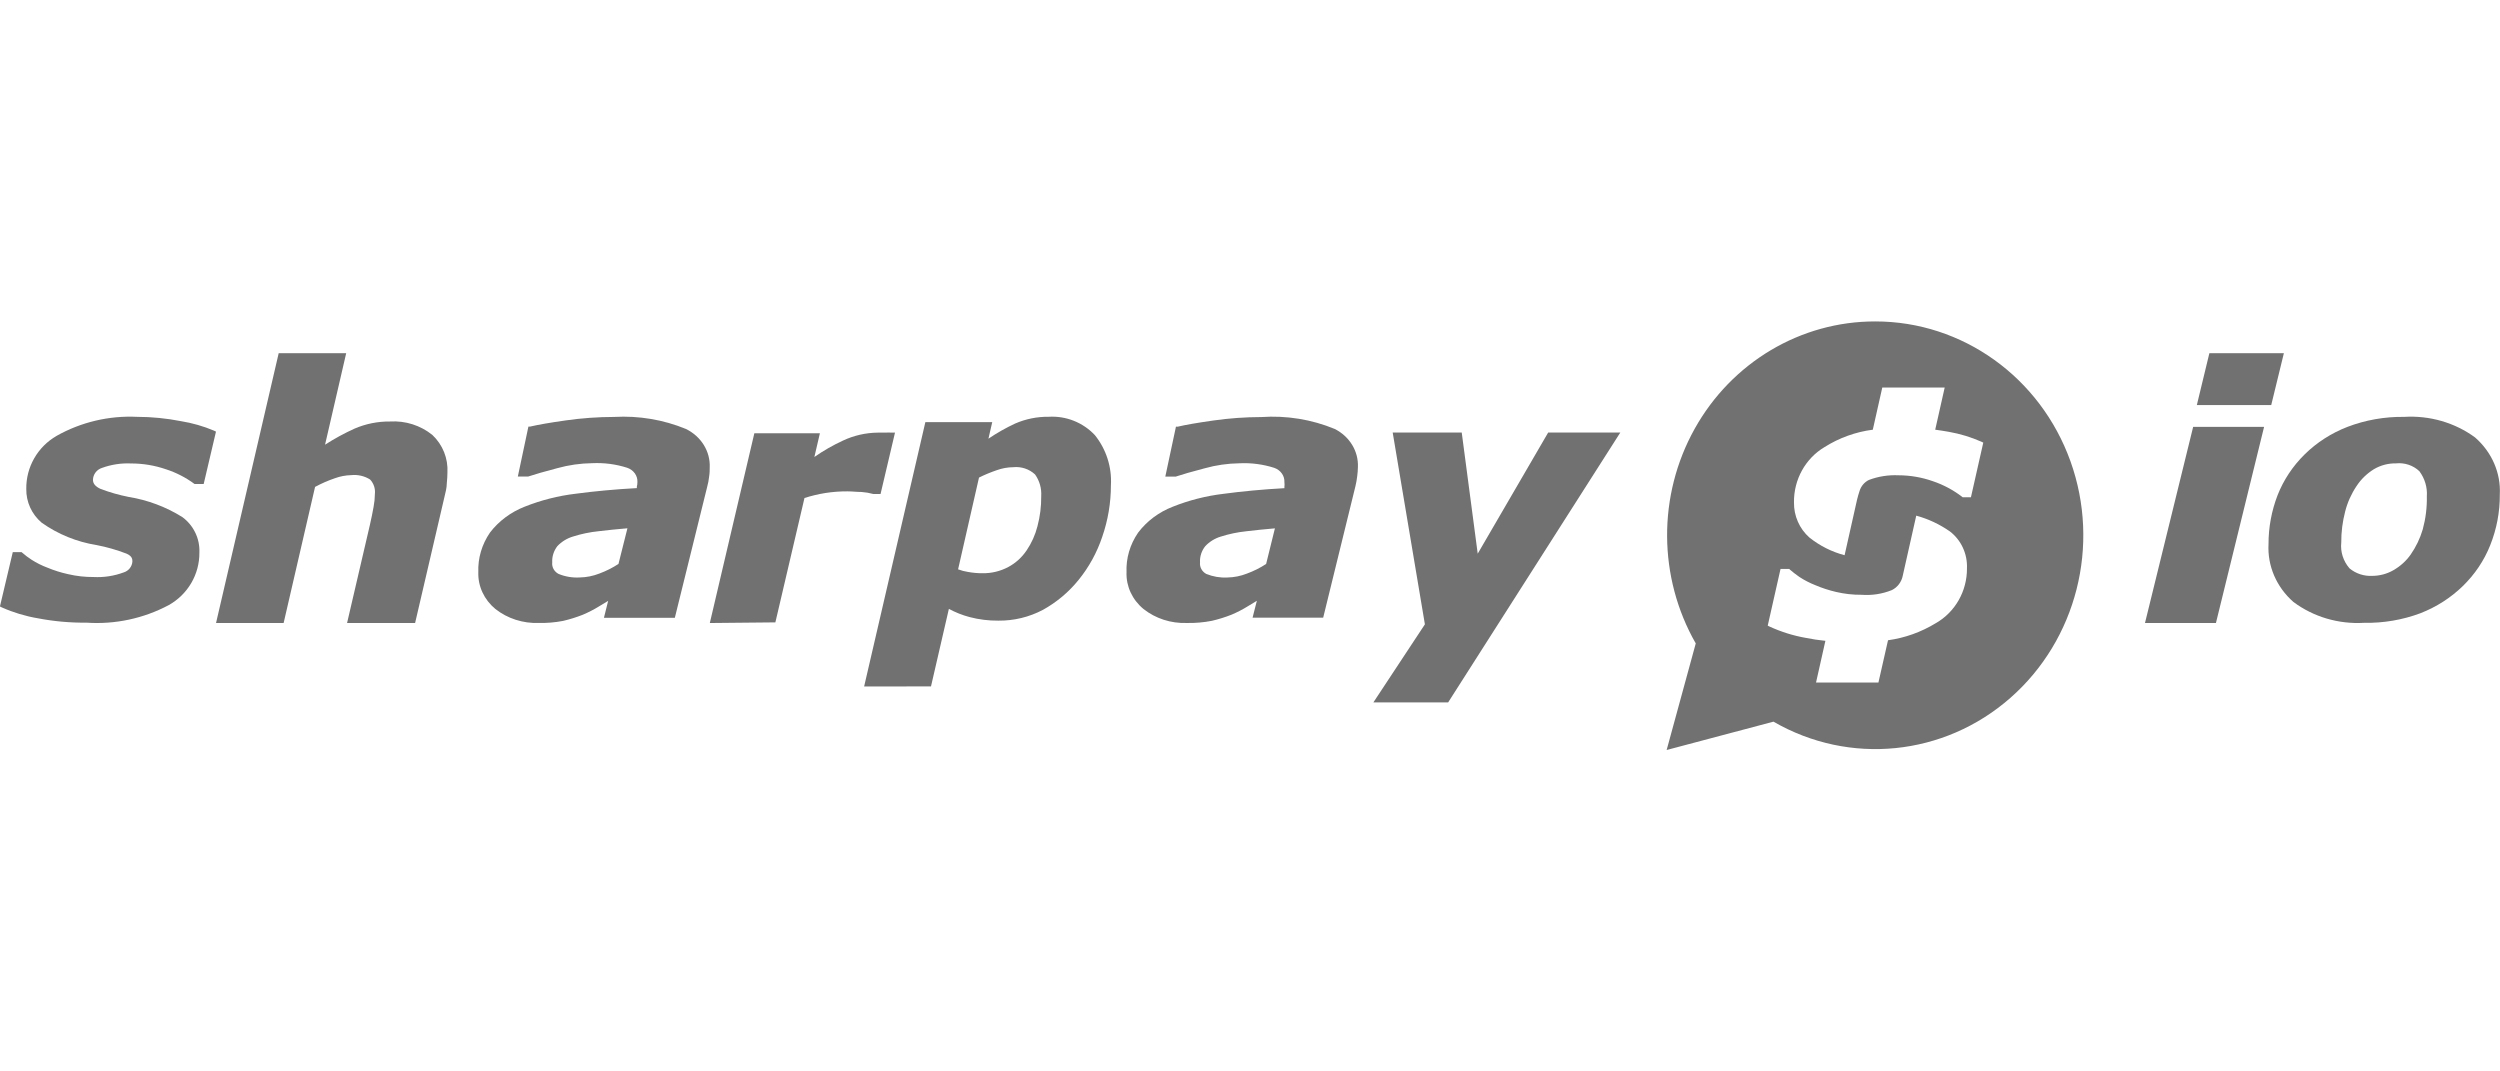 <svg width="140" height="60" viewBox="0 0 140 60" fill="none" xmlns="http://www.w3.org/2000/svg">
<g clip-path="url(#clip0_321_20680)">
<path d="M4.843 34.869C3.933 34.878 3.024 34.797 2.13 34.626C1.432 34.509 0.752 34.304 0.107 34.017L-0.004 33.962L0.716 30.919H1.208L1.251 30.956C1.414 31.098 1.586 31.228 1.768 31.345C2.047 31.525 2.347 31.674 2.659 31.79C3.035 31.946 3.424 32.069 3.822 32.155C4.286 32.263 4.76 32.316 5.237 32.313C5.81 32.343 6.384 32.256 6.922 32.057C7.198 31.975 7.393 31.733 7.414 31.449C7.414 31.327 7.414 31.151 7.088 31.005C6.544 30.795 5.982 30.634 5.409 30.524C4.299 30.347 3.247 29.918 2.333 29.27C1.777 28.799 1.461 28.108 1.472 27.384C1.454 26.162 2.103 25.024 3.17 24.408C4.54 23.637 6.104 23.267 7.679 23.343C8.505 23.345 9.329 23.426 10.139 23.586C10.773 23.689 11.393 23.867 11.984 24.116L12.095 24.171L11.406 27.104H10.932H10.895C10.408 26.742 9.863 26.462 9.284 26.276C8.661 26.063 8.006 25.954 7.346 25.954C6.79 25.928 6.233 26.013 5.71 26.203C5.415 26.297 5.212 26.566 5.206 26.872C5.206 27.085 5.347 27.25 5.63 27.378C6.141 27.572 6.668 27.722 7.205 27.828C8.272 28.001 9.292 28.384 10.207 28.954C10.839 29.417 11.198 30.16 11.166 30.938C11.179 32.159 10.519 33.29 9.444 33.889C8.034 34.638 6.439 34.978 4.843 34.869Z" fill="#717171"/>
<path d="M19.436 34.889L20.712 29.405C20.804 29.003 20.872 28.662 20.921 28.381C20.967 28.142 20.991 27.9 20.994 27.656C21.026 27.362 20.928 27.068 20.724 26.852C20.409 26.654 20.034 26.568 19.663 26.608C19.355 26.616 19.05 26.674 18.761 26.779C18.375 26.909 18.002 27.073 17.644 27.266L15.883 34.889H12.098L15.607 19.778H19.387L18.203 24.902C18.728 24.564 19.278 24.265 19.847 24.006C20.478 23.733 21.159 23.596 21.847 23.604C22.701 23.552 23.544 23.82 24.209 24.354C24.792 24.9 25.102 25.674 25.056 26.468C25.056 26.627 25.044 26.83 25.02 27.077C25.02 27.327 24.946 27.577 24.891 27.821L23.246 34.889H19.436Z" fill="#717171"/>
<path d="M30.177 34.886C29.289 34.918 28.42 34.639 27.742 34.104C27.112 33.585 26.761 32.831 26.786 32.047C26.756 31.263 26.983 30.488 27.437 29.827C27.929 29.181 28.605 28.677 29.389 28.371C30.299 28.009 31.258 27.766 32.24 27.649C33.288 27.509 34.44 27.4 35.663 27.334V27.255C35.685 27.171 35.696 27.086 35.696 27C35.715 26.641 35.48 26.313 35.116 26.193C34.489 25.993 33.826 25.907 33.164 25.938C32.502 25.947 31.845 26.041 31.211 26.217C30.495 26.405 29.942 26.563 29.584 26.684H29.194H28.999L29.591 23.888H29.689C30.125 23.785 30.795 23.669 31.686 23.542C32.58 23.415 33.483 23.35 34.388 23.348C35.767 23.27 37.146 23.501 38.41 24.021C39.266 24.439 39.786 25.281 39.744 26.181C39.744 26.314 39.744 26.484 39.711 26.691C39.691 26.877 39.656 27.061 39.607 27.243L37.791 34.595H33.821L34.056 33.649L33.554 33.952C33.259 34.135 32.947 34.295 32.624 34.431C32.269 34.57 31.903 34.684 31.53 34.771C31.085 34.856 30.631 34.895 30.177 34.886ZM35.136 29.584C34.563 29.633 34.029 29.687 33.522 29.748C33.034 29.798 32.554 29.898 32.09 30.045C31.75 30.147 31.446 30.334 31.211 30.585C31.008 30.85 30.907 31.17 30.925 31.495C30.895 31.756 31.033 32.008 31.276 32.138C31.648 32.292 32.055 32.361 32.461 32.338C32.839 32.331 33.212 32.257 33.561 32.12C33.94 31.98 34.301 31.799 34.635 31.58L35.136 29.584Z" fill="#717171"/>
<path d="M39.75 34.889L42.243 24.263H45.914L45.605 25.591C46.108 25.24 46.642 24.934 47.199 24.676C47.811 24.387 48.479 24.234 49.157 24.227H49.561C49.692 24.22 49.823 24.22 49.954 24.227H50.12L49.311 27.663H48.901C48.689 27.605 48.471 27.567 48.252 27.551C47.984 27.551 47.723 27.516 47.461 27.516C47.042 27.514 46.625 27.545 46.211 27.61C45.818 27.674 45.431 27.767 45.051 27.888L43.421 34.853L39.75 34.889Z" fill="#717171"/>
<path d="M48.391 38.444L51.82 23.641H55.565L55.352 24.567C55.826 24.245 56.326 23.962 56.845 23.72C57.438 23.461 58.08 23.331 58.727 23.339C59.7 23.281 60.647 23.658 61.313 24.367C61.95 25.16 62.27 26.159 62.211 27.173C62.212 28.157 62.047 29.133 61.725 30.063C61.431 30.942 60.981 31.762 60.396 32.482C59.846 33.161 59.17 33.727 58.405 34.151C57.636 34.558 56.776 34.766 55.905 34.756C55.362 34.761 54.821 34.694 54.296 34.556C53.893 34.449 53.504 34.295 53.137 34.097L52.136 38.438L48.391 38.444ZM53.653 31.883C53.833 31.951 54.021 32 54.211 32.029C54.477 32.078 54.748 32.102 55.019 32.101C55.524 32.109 56.023 31.988 56.469 31.75C56.879 31.529 57.229 31.211 57.489 30.825C57.768 30.414 57.973 29.958 58.096 29.477C58.244 28.923 58.315 28.351 58.308 27.777C58.335 27.347 58.213 26.92 57.962 26.568C57.635 26.266 57.193 26.118 56.748 26.163C56.429 26.166 56.113 26.223 55.814 26.332C55.475 26.448 55.145 26.585 54.824 26.744L53.653 31.883Z" fill="#717171"/>
<path d="M66.456 34.887C65.574 34.917 64.711 34.638 64.038 34.105C63.407 33.587 63.058 32.833 63.085 32.049C63.053 31.265 63.279 30.49 63.733 29.83C64.221 29.183 64.895 28.678 65.678 28.375C66.584 28.013 67.54 27.77 68.517 27.654C69.561 27.514 70.708 27.405 71.927 27.338V27.26C71.938 27.175 71.938 27.09 71.927 27.005C71.947 26.648 71.715 26.321 71.356 26.199C70.731 25.999 70.071 25.912 69.412 25.944C68.753 25.953 68.099 26.047 67.467 26.223C66.748 26.411 66.203 26.568 65.84 26.69H65.451H65.257L65.853 23.895H65.95C66.378 23.792 67.046 23.677 67.94 23.549C68.83 23.422 69.73 23.357 70.63 23.355C72.04 23.258 73.454 23.487 74.746 24.022C75.579 24.443 76.082 25.271 76.043 26.156C76.04 26.326 76.027 26.497 76.004 26.665C75.983 26.851 75.95 27.035 75.907 27.217L74.098 34.59H70.144L70.384 33.644L69.885 33.947C69.59 34.13 69.28 34.29 68.958 34.426C68.605 34.564 68.24 34.678 67.869 34.765C67.404 34.856 66.93 34.897 66.456 34.887ZM71.395 29.588C70.831 29.636 70.293 29.691 69.794 29.751C69.308 29.801 68.83 29.901 68.368 30.048C68.029 30.15 67.726 30.337 67.493 30.588C67.285 30.85 67.182 31.172 67.201 31.497C67.173 31.757 67.31 32.008 67.551 32.14C67.922 32.292 68.326 32.361 68.731 32.34C69.108 32.333 69.479 32.259 69.826 32.122C70.207 31.982 70.568 31.801 70.903 31.582L71.395 29.588Z" fill="#717171"/>
<path d="M76.91 39.333L79.794 34.963L77.991 24.222H81.857L82.752 31.006L86.698 24.222H90.737L81.097 39.333H76.91Z" fill="#717171"/>
<path d="M120.119 34.889L122.817 23.903H126.789L124.092 34.889H120.119ZM123.023 22.683L123.725 19.778H127.897L127.189 22.683H123.023Z" fill="#717171"/>
<path d="M132.394 34.878C130.963 34.964 129.55 34.547 128.429 33.708C127.48 32.874 126.971 31.69 127.037 30.471C127.035 29.538 127.206 28.611 127.544 27.734C127.878 26.88 128.396 26.1 129.064 25.443C129.739 24.779 130.554 24.255 131.457 23.905C132.465 23.52 133.545 23.33 134.632 23.345C136.062 23.258 137.475 23.668 138.603 24.496C139.544 25.317 140.052 26.486 139.989 27.691C139.997 28.663 139.814 29.628 139.45 30.537C138.765 32.259 137.35 33.637 135.543 34.341C134.542 34.715 133.471 34.898 132.394 34.878ZM134.19 25.949C133.748 25.939 133.313 26.053 132.939 26.275C132.547 26.518 132.216 26.839 131.97 27.215C131.674 27.655 131.457 28.138 131.329 28.644C131.181 29.212 131.107 29.795 131.111 30.38C131.055 30.901 131.221 31.421 131.572 31.827C131.924 32.122 132.385 32.274 132.855 32.249C133.268 32.245 133.671 32.137 134.023 31.936C134.414 31.714 134.747 31.413 134.998 31.055C135.298 30.623 135.525 30.149 135.672 29.651C135.838 29.045 135.916 28.42 135.903 27.794C135.938 27.295 135.791 26.799 135.486 26.389C135.143 26.06 134.658 25.898 134.171 25.949H134.19Z" fill="#717171"/>
<path d="M105.013 18C100.836 17.994 96.976 20.29 94.899 24.016C92.822 27.743 92.846 32.328 94.962 36.032L93.332 42L99.314 40.413C103.568 42.872 108.862 42.343 112.575 39.087C116.289 35.831 117.634 30.54 115.946 25.831C114.257 21.123 109.893 17.997 105.013 18ZM108.409 34.895C107.588 35.397 106.676 35.724 105.729 35.854L105.192 38.222H101.698L102.222 35.886C101.854 35.85 101.487 35.795 101.123 35.721C100.423 35.598 99.741 35.384 99.092 35.086L98.993 35.035L99.71 31.86H100.197L100.234 31.898C100.376 32.019 100.549 32.159 100.759 32.305C101.042 32.49 101.342 32.645 101.654 32.768C102.032 32.929 102.423 33.056 102.821 33.149C103.289 33.259 103.768 33.312 104.247 33.308C104.823 33.352 105.401 33.263 105.939 33.048C106.26 32.892 106.49 32.587 106.557 32.228L107.31 28.876C107.981 29.059 108.618 29.358 109.193 29.759C109.824 30.241 110.182 31.014 110.15 31.822C110.161 33.097 109.493 34.276 108.409 34.895ZM110.372 27.848H109.909L109.872 27.816C109.381 27.441 108.835 27.149 108.254 26.952C107.629 26.73 106.971 26.617 106.31 26.616C105.749 26.59 105.188 26.678 104.661 26.876C104.404 27 104.211 27.231 104.13 27.511C104.068 27.689 104.05 27.778 103.994 27.987L103.297 31.092C102.581 30.904 101.911 30.567 101.327 30.102C100.769 29.61 100.452 28.889 100.463 28.133C100.447 26.862 101.098 25.68 102.167 25.041C102.992 24.52 103.916 24.187 104.877 24.063L105.408 21.701H108.903L108.372 24.063C108.625 24.102 108.884 24.133 109.143 24.184C109.767 24.294 110.377 24.48 110.959 24.736L111.063 24.787L110.372 27.848Z" fill="#717171"/>
</g>
<defs>
<clipPath id="clip0_321_20680">
<rect width="140" height="24" fill="white" transform="translate(0 18)"/>
</clipPath>
</defs>
</svg>
